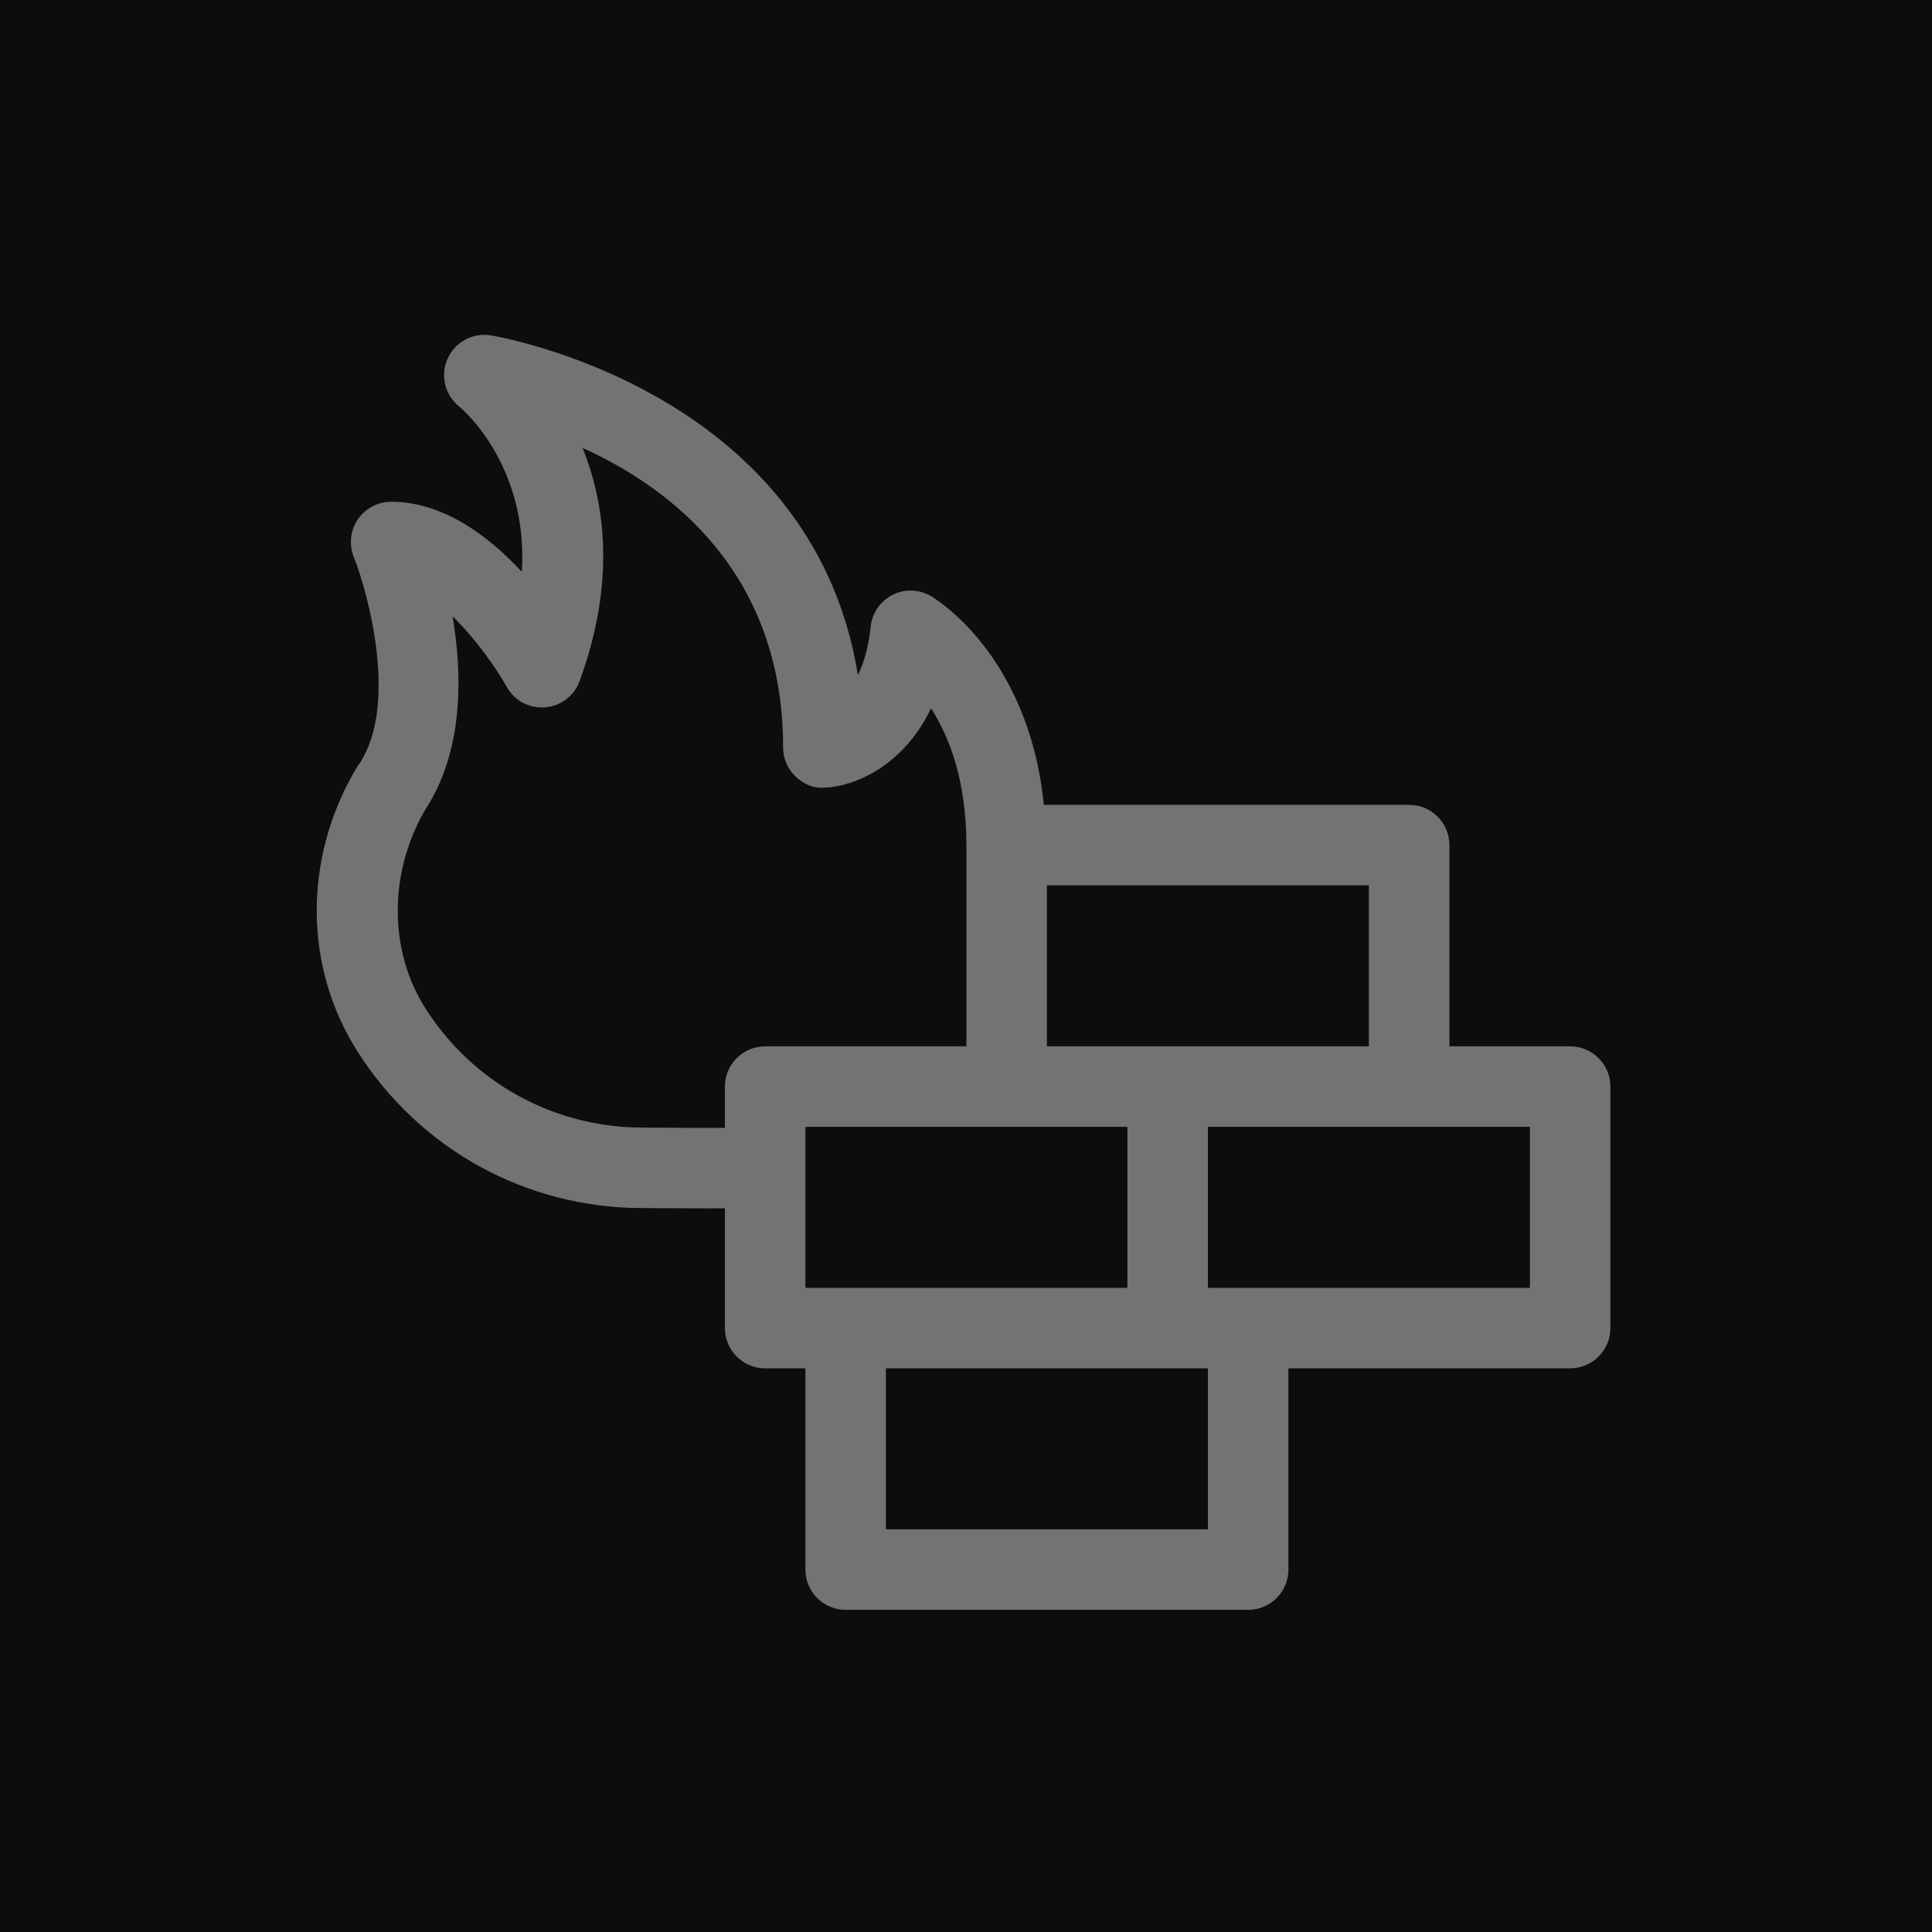 <?xml version="1.0" encoding="UTF-8"?>
<svg width="24px" height="24px" viewBox="0 0 24 24" version="1.1" xmlns="http://www.w3.org/2000/svg" xmlns:xlink="http://www.w3.org/1999/xlink">
    <title>Icon-Architecture/16/Arch_AWS-Network-Firewall_16</title>
    <g id="Icon-Architecture/16/Arch_AWS-Network-Firewall_16" stroke="none" stroke-width="1" fill="none" fill-rule="evenodd">
        <g id="Icon-Architecture-BG/16/Security-Identity-Compliance" fill="rgb(13,13,13)">
            <rect id="Rectangle" x="0" y="0" width="24" height="24"></rect>
        </g>
        <g id="Icon-Service/16/AWS-Network-Firewall_16" transform="translate(3.935, 4.16)" fill="rgb(115,115,115)">
            <path d="M15.07,11.838 L11.57,11.838 L11.07,11.838 L11.07,9.838 L13.57,9.838 L15.07,9.838 L15.07,11.838 Z M11.07,14.838 L7.07,14.838 L7.07,12.838 L10.07,12.838 L10.57,12.838 L11.07,12.838 L11.07,14.838 Z M4.236,9.848 L4.047,9.847 C2.948,9.847 1.939,9.293 1.349,8.365 C0.897,7.654 0.889,6.697 1.341,5.909 C1.828,5.17 1.81,4.223 1.687,3.496 C1.978,3.78 2.231,4.142 2.36,4.372 C2.455,4.542 2.628,4.64 2.837,4.627 C3.031,4.611 3.2,4.484 3.266,4.299 C3.714,3.071 3.583,2.101 3.302,1.404 C4.4,1.902 5.793,2.961 5.793,5.124 C5.793,5.26 5.848,5.391 5.947,5.485 C6.045,5.579 6.176,5.64 6.314,5.624 C6.669,5.609 7.281,5.368 7.631,4.639 C7.855,4.988 8.07,5.532 8.07,6.338 L8.07,8.838 L5.57,8.838 C5.294,8.838 5.07,9.062 5.07,9.338 L5.07,9.851 C4.769,9.852 4.403,9.85 4.236,9.848 L4.236,9.848 Z M10.07,11.838 L6.57,11.838 L6.07,11.838 L6.07,9.838 L8.57,9.838 L10.07,9.838 L10.07,11.838 Z M13.07,8.838 L10.57,8.838 L10.07,8.838 L9.07,8.838 L9.07,6.838 L13.07,6.838 L13.07,8.838 Z M15.57,8.838 L14.07,8.838 L14.07,6.338 C14.07,6.062 13.846,5.838 13.57,5.838 L9.032,5.838 C8.843,3.963 7.674,3.27 7.62,3.239 C7.473,3.158 7.296,3.155 7.147,3.233 C6.998,3.31 6.898,3.457 6.881,3.624 C6.852,3.888 6.794,4.083 6.722,4.226 C6.147,0.658 2.2,0.012 2.157,0.005 C1.928,-0.028 1.714,0.093 1.624,0.299 C1.533,0.506 1.592,0.749 1.77,0.891 C1.781,0.899 2.631,1.597 2.548,2.944 C2.138,2.502 1.574,2.073 0.924,2.073 C0.757,2.073 0.603,2.156 0.509,2.293 C0.417,2.43 0.398,2.605 0.46,2.759 C0.643,3.222 1.011,4.592 0.533,5.322 C0.517,5.342 0.476,5.407 0.464,5.43 C-0.17,6.535 -0.154,7.866 0.506,8.902 C1.28,10.12 2.604,10.847 4.047,10.847 L4.23,10.848 C4.495,10.85 4.714,10.851 4.893,10.851 C4.961,10.851 5.013,10.85 5.07,10.85 L5.07,12.338 C5.07,12.614 5.294,12.838 5.57,12.838 L6.07,12.838 L6.07,15.338 C6.07,15.614 6.294,15.838 6.57,15.838 L11.57,15.838 C11.846,15.838 12.07,15.614 12.07,15.338 L12.07,12.838 L15.57,12.838 C15.846,12.838 16.07,12.614 16.07,12.338 L16.07,9.338 C16.07,9.062 15.846,8.838 15.57,8.838 L15.57,8.838 Z" id="Fill-7"></path>
        </g>
    </g>
</svg>